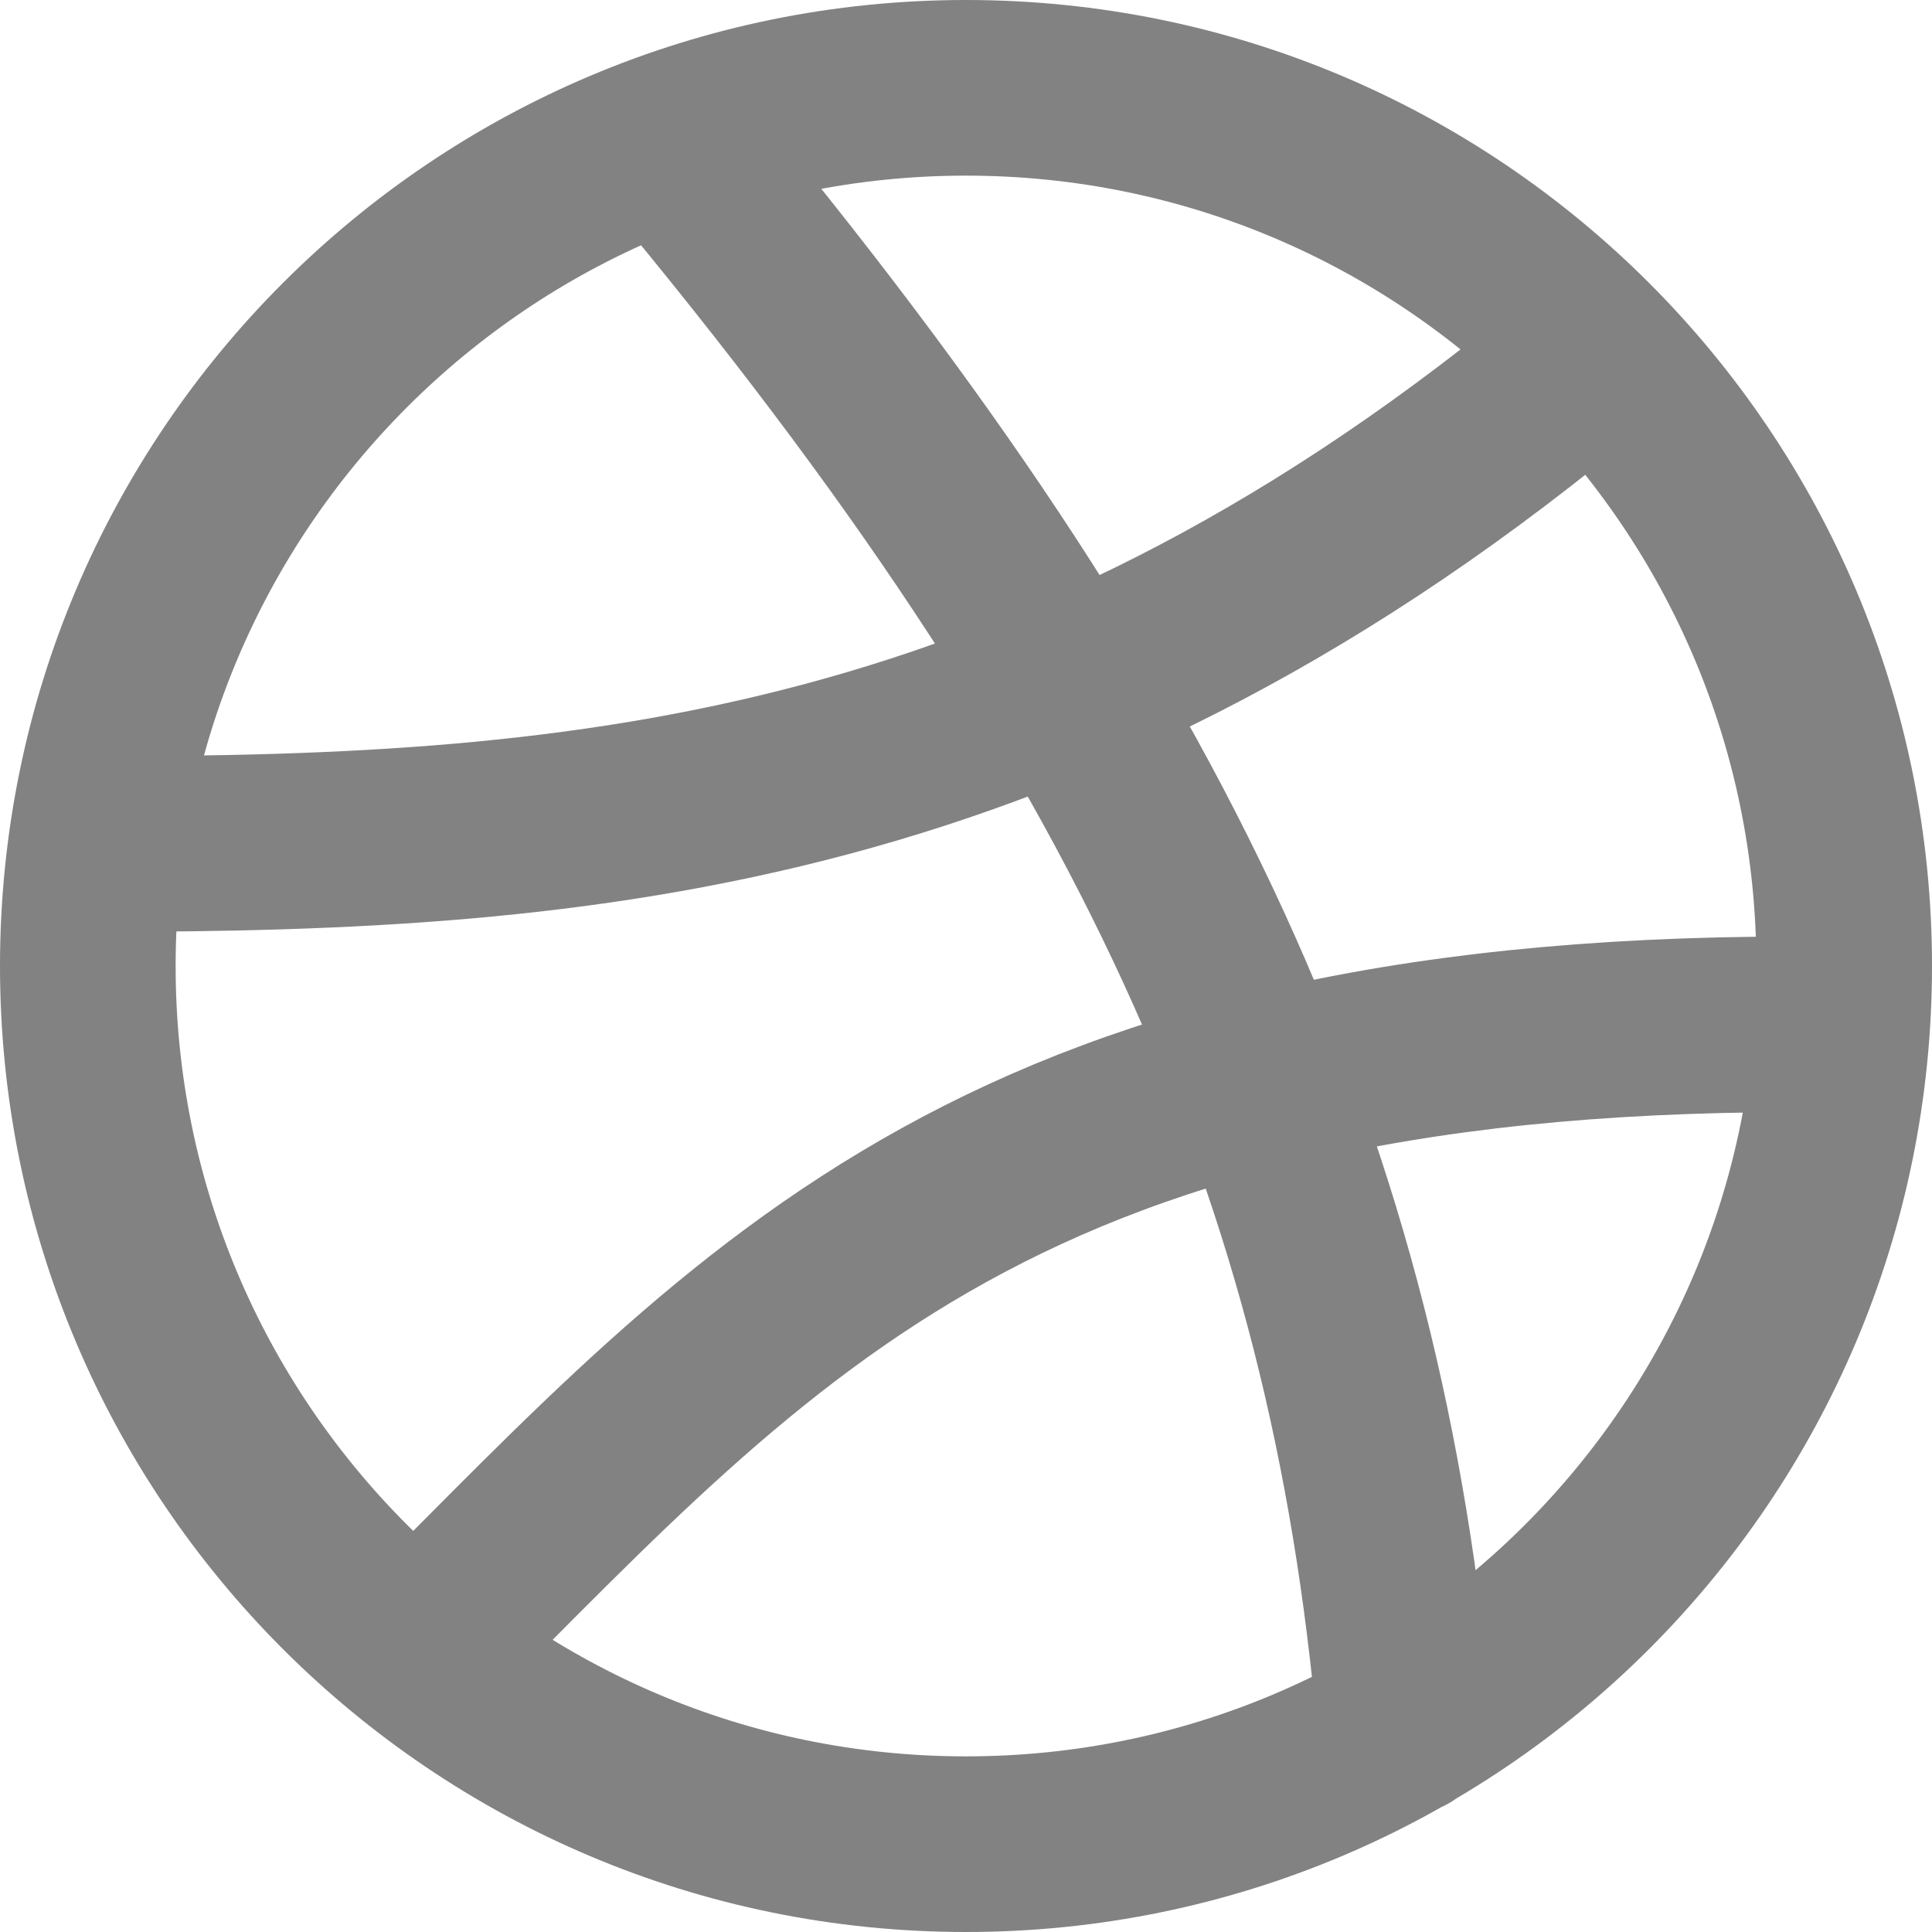 <svg width="22" height="22" viewBox="0 0 22 22" fill="none" xmlns="http://www.w3.org/2000/svg">
<path d="M7.667 1.667C13.222 8.333 15.444 13.333 16 19.667M4.778 18.778C8.667 14.889 11.444 11.556 20.889 11.667M1.111 9.611C6.667 9.611 12.016 9.189 18.127 4.056M21 11C21 16.523 16.523 21 11 21C5.477 21 1 16.523 1 11C1 5.477 5.477 1 11 1C16.523 1 21 5.477 21 11Z" stroke="#828282" stroke-width="2" stroke-linecap="round" stroke-linejoin="round"/>
</svg>
